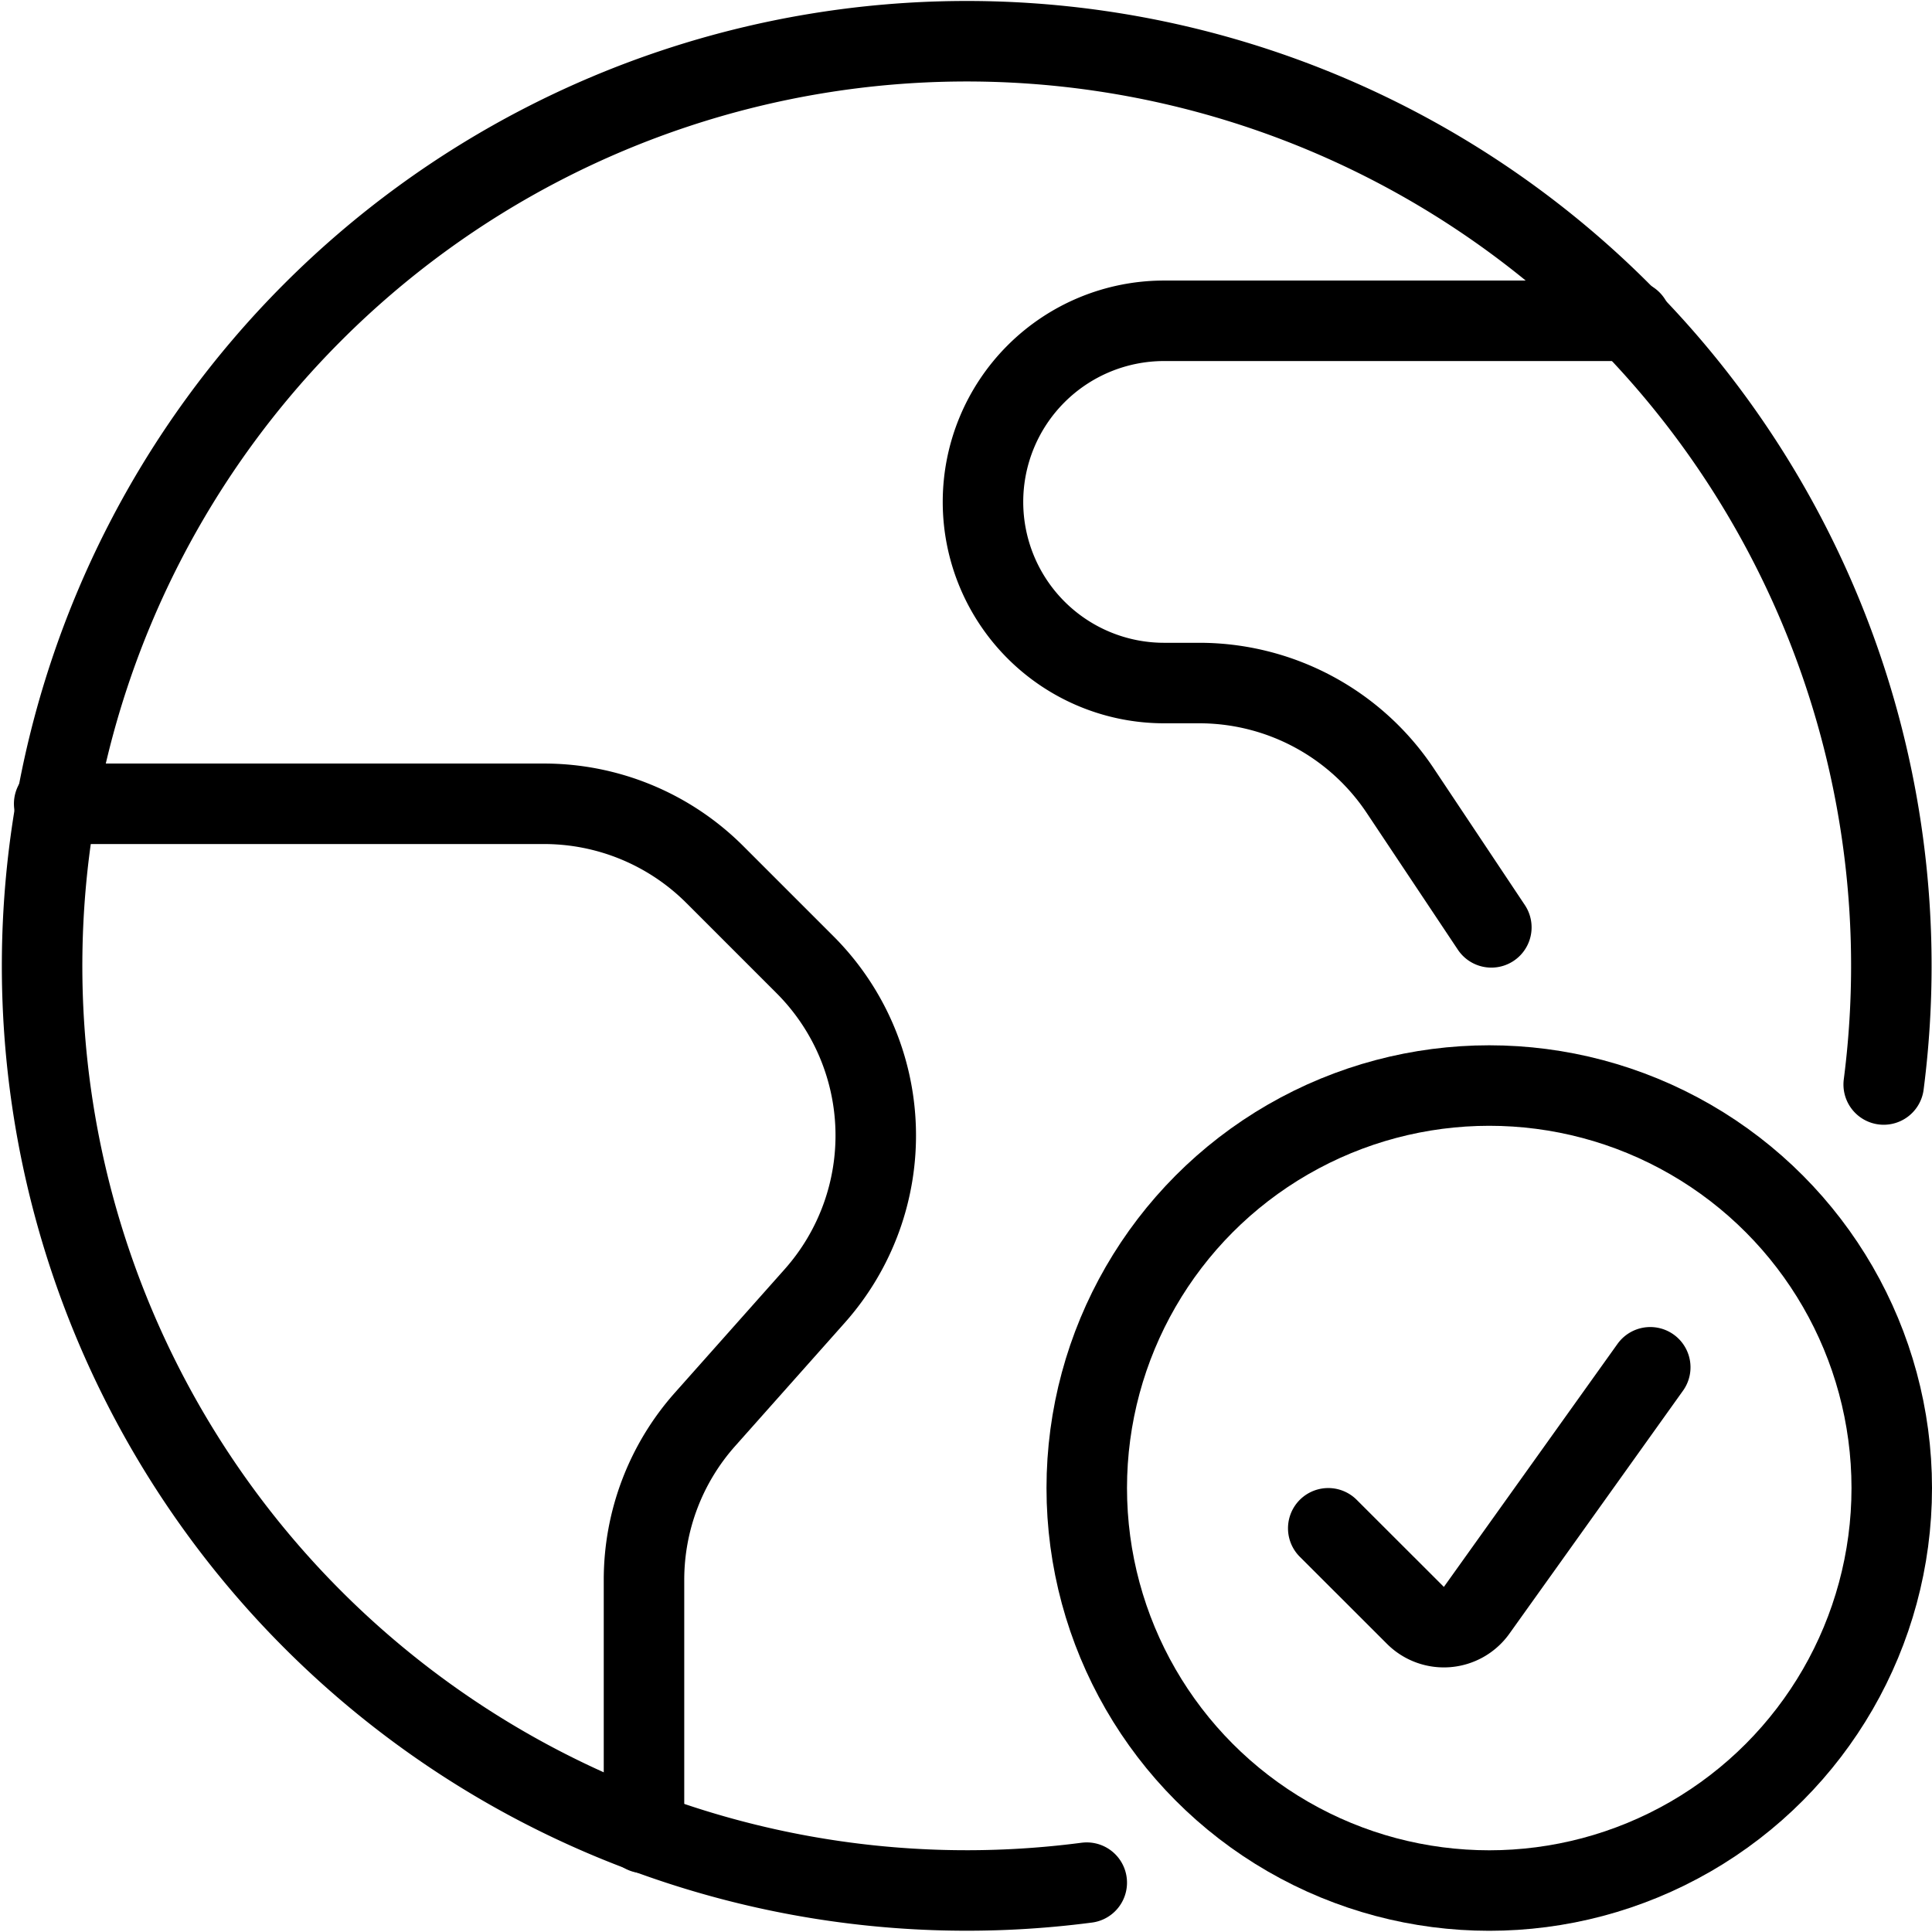 <svg xmlns="http://www.w3.org/2000/svg" viewBox="0 0 24 24"><defs><style>.a{fill:none;stroke:currentColor;stroke-linecap:round;stroke-linejoin:round;}</style></defs><title>earth-check</title><path class="a" d="M13.5,23.387a11.486,11.486,0,1,1,9.9-9.915"/><path class="a" d="M.673,9.985H6.757a3,3,0,0,1,2.122.878L10,11.984a3,3,0,0,1,.121,4.115L8.758,17.632A3,3,0,0,0,8,19.625V22.77"/><path class="a" d="M20.261,3.985h-5.8a2.25,2.25,0,0,0,0,4.5h.432a3,3,0,0,1,2.5,1.335l1.133,1.7"/><circle class="a" cx="18.5" cy="18.485" r="5"/><path class="a" d="M16.5,18.985l1.083,1.082a.5.5,0,0,0,.76-.063L20.5,16.985"/></svg>